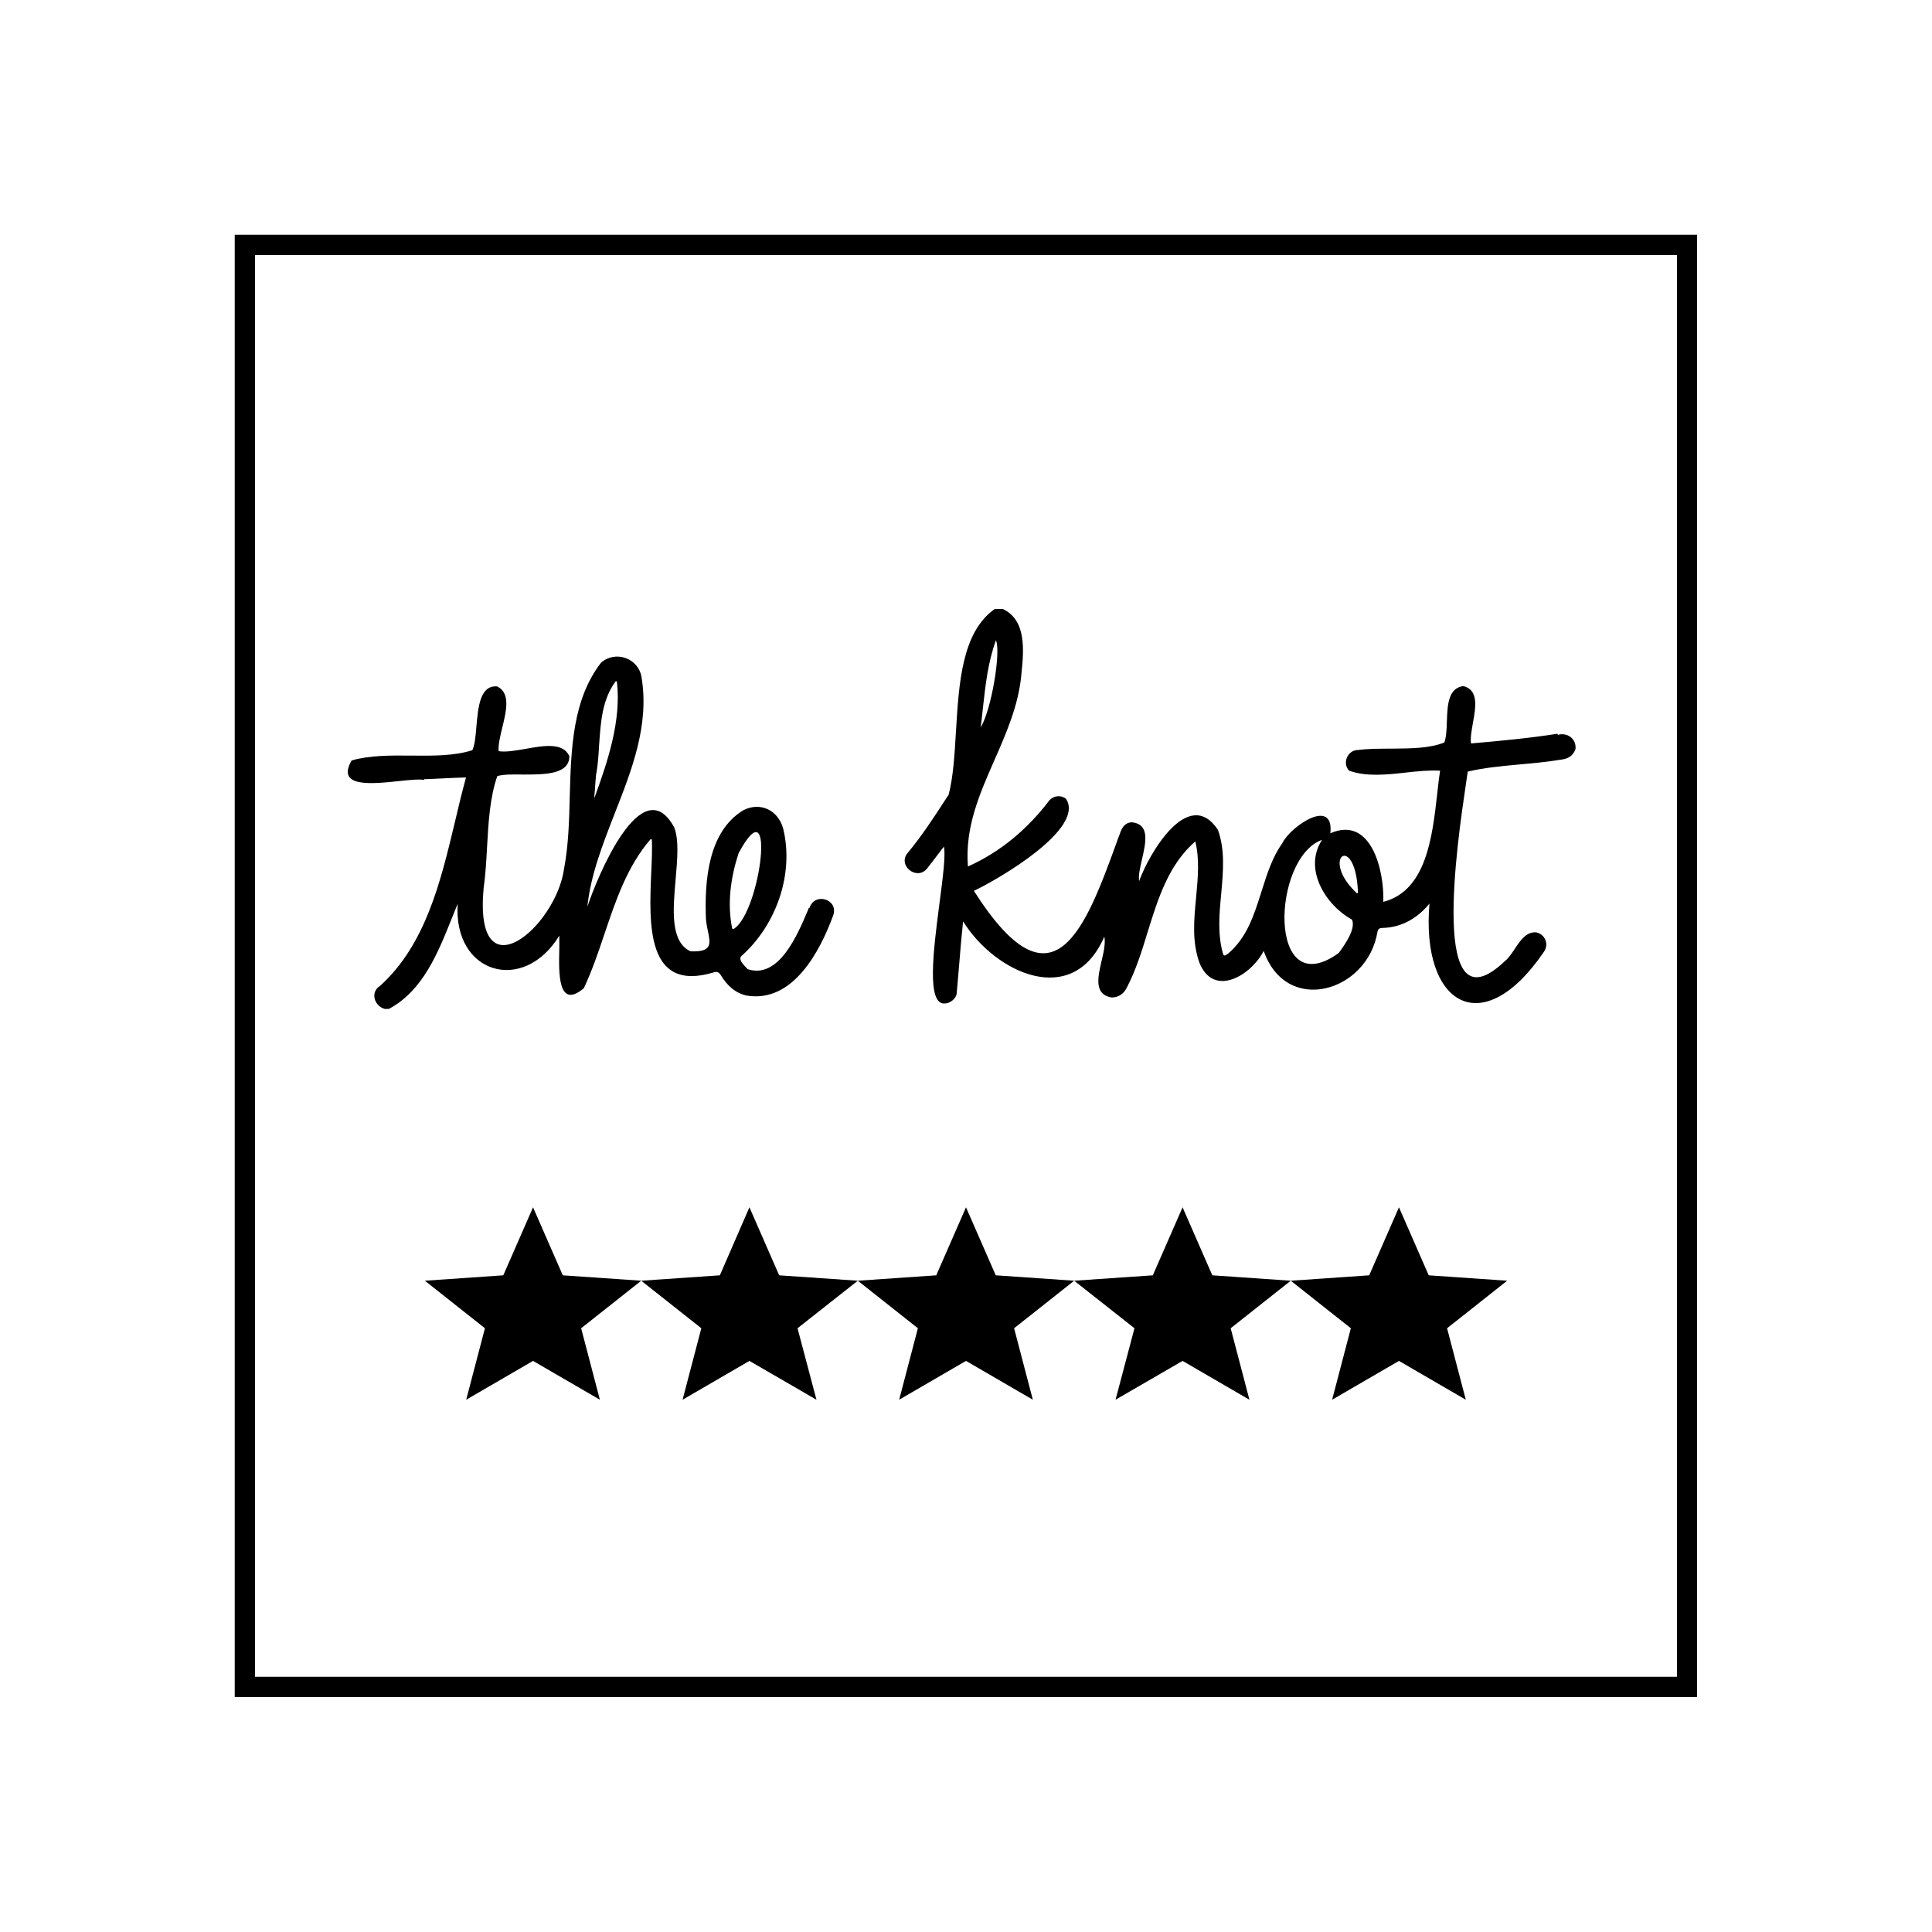<svg width="100" height="100" viewBox="0 0 100 100" fill="none" xmlns="http://www.w3.org/2000/svg">
<path d="M72.41 70.44L75.87 72.45L74.9 68.75L78.01 66.29L73.95 66.01L72.41 62.49L70.87 66.01L66.81 66.29L62.75 66.01L61.21 62.49L59.67 66.01L55.6 66.29L51.54 66.01L50 62.49L48.46 66.01L44.4 66.29L40.33 66.01L38.79 62.49L37.26 66.01L33.19 66.29L29.13 66.01L27.59 62.49L26.05 66.01L21.99 66.29L25.1 68.75L24.13 72.45L27.59 70.44L31.05 72.45L30.08 68.75L33.19 66.29L36.3 68.75L35.33 72.45L38.79 70.44L42.26 72.45L41.28 68.75L44.4 66.29L47.51 68.75L46.54 72.45L50 70.44L53.46 72.45L52.49 68.75L55.6 66.29L58.72 68.75L57.74 72.45L61.21 70.44L64.67 72.45L63.7 68.75L66.81 66.29L69.92 68.75L68.95 72.45L72.41 70.44Z" fill="black"/>
<path fill-rule="evenodd" clip-rule="evenodd" d="M80.639 38.03L80.609 37.98C79.129 38.21 77.649 38.35 76.139 38.48C76.101 38.2 76.165 37.837 76.232 37.453L76.239 37.41C76.389 36.59 76.539 35.71 75.739 35.51C74.951 35.62 74.919 36.506 74.89 37.344L74.889 37.35C74.879 37.76 74.859 38.15 74.759 38.43C74.023 38.73 73.071 38.74 72.112 38.749L72.019 38.75C71.419 38.75 70.829 38.75 70.289 38.82C69.749 38.82 69.459 39.5 69.829 39.89C70.719 40.21 71.739 40.1 72.749 39.99C73.359 39.92 73.959 39.86 74.539 39.89C74.493 40.166 74.459 40.472 74.423 40.794C74.417 40.85 74.41 40.907 74.404 40.965C74.399 41.006 74.394 41.048 74.389 41.09L74.387 41.114C74.137 43.32 73.821 46.112 71.599 46.68C71.659 45.08 70.979 42.2 68.859 43.13C69.059 41.23 66.779 42.78 66.369 43.65C65.861 44.36 65.592 45.207 65.324 46.052L65.279 46.193C64.903 47.382 64.53 48.558 63.539 49.38C63.389 49.49 63.329 49.49 63.289 49.32C63.019 48.33 63.109 47.3 63.209 46.27L63.215 46.201C63.314 45.094 63.412 43.989 63.039 42.95C61.519 40.67 59.479 44.17 58.959 45.61C58.919 45.31 59.009 44.9 59.109 44.48L59.113 44.463C59.312 43.588 59.523 42.659 58.579 42.56C58.249 42.58 58.099 42.79 57.989 43.08C57.959 43.17 57.929 43.26 57.889 43.35C56.189 48.05 54.539 52.61 50.409 46.11C51.659 45.52 56.179 42.9 55.179 41.35C54.929 41.14 54.559 41.17 54.319 41.42C53.209 42.89 51.799 44.09 50.099 44.85C49.939 42.83 50.699 41.1 51.469 39.35L51.474 39.34C52.082 37.953 52.7 36.546 52.859 34.99C52.859 34.95 52.859 34.91 52.869 34.87C52.989 33.71 53.149 32.09 51.899 31.52H51.489C49.791 32.712 49.632 35.353 49.483 37.819L49.479 37.87C49.409 39.07 49.339 40.23 49.099 41.14L48.979 41.32C48.349 42.29 47.719 43.26 46.979 44.15C46.439 44.8 47.459 45.61 47.989 44.95C48.239 44.63 48.469 44.33 48.709 44.01C48.734 43.98 48.759 43.947 48.784 43.915C48.809 43.883 48.834 43.85 48.859 43.82C48.949 44.29 48.799 45.44 48.629 46.74L48.623 46.788C48.314 49.168 47.946 52.01 48.899 51.94C49.179 51.94 49.499 51.68 49.519 51.41C49.529 51.302 49.538 51.195 49.547 51.088C49.558 50.962 49.569 50.836 49.579 50.71L49.581 50.697C49.6 50.469 49.62 50.241 49.639 50.01C49.699 49.24 49.769 48.47 49.849 47.69C51.519 50.37 55.539 52.24 57.159 48.48C57.229 48.81 57.129 49.27 57.019 49.73C56.819 50.59 56.619 51.48 57.539 51.63C57.909 51.63 58.179 51.42 58.329 51.11C58.789 50.22 59.099 49.24 59.399 48.25L59.404 48.234C59.943 46.499 60.484 44.756 61.869 43.55C62.093 44.472 62.005 45.422 61.917 46.373L61.909 46.46L61.909 46.467C61.799 47.614 61.69 48.752 62.089 49.85C62.839 51.66 64.769 50.47 65.409 49.22C66.589 52.59 70.799 51.34 71.299 48.22C71.339 48.07 71.409 48.03 71.549 48.03C72.539 48.01 73.369 47.53 73.989 46.77C73.539 51.97 76.709 53.97 79.909 49.27C80.189 48.88 79.979 48.36 79.519 48.26C79.009 48.21 78.699 48.67 78.399 49.12C78.239 49.36 78.079 49.6 77.889 49.75C73.959 53.49 75.429 43.59 75.879 40.56C75.919 40.29 75.949 40.08 75.969 39.94C76.771 39.744 77.652 39.661 78.537 39.578L78.729 39.56C79.419 39.5 80.119 39.43 80.789 39.32C81.159 39.28 81.419 39.13 81.549 38.77C81.599 38.21 81.089 37.89 80.619 38.04L80.639 38.03ZM50.879 36.61C51.009 35.44 51.139 34.27 51.549 33.14C51.819 33.75 51.309 36.76 50.759 37.65C50.793 37.412 50.818 37.179 50.843 36.944C50.855 36.833 50.867 36.722 50.879 36.61ZM69.289 49.33C65.579 52 65.819 44.4 68.429 43.47C67.449 44.97 68.599 46.84 69.979 47.6C70.189 48.08 69.609 48.89 69.299 49.32L69.289 49.33ZM70.239 46.24C68.239 44.39 70.179 43 70.289 46.22C70.275 46.22 70.265 46.225 70.254 46.232C70.249 46.235 70.245 46.237 70.239 46.24Z" fill="black"/>
<path fill-rule="evenodd" clip-rule="evenodd" d="M41.81 47.13L41.87 46.98L41.9 47C42.15 46.16 43.41 46.54 43.13 47.37C42.44 49.26 41.03 51.93 38.64 51.53C38.03 51.39 37.62 50.99 37.3 50.46C37.213 50.32 37.093 50.277 36.94 50.33C33.44 51.39 33.59 47.83 33.71 45.12C33.74 44.5 33.76 43.92 33.74 43.46C33.73 43.45 33.72 43.45 33.72 43.45C33.71 43.43 33.69 43.43 33.68 43.43C32.47 44.83 31.88 46.58 31.29 48.33C30.97 49.29 30.64 50.25 30.22 51.15C28.872 52.28 28.919 50.354 28.949 49.123L28.95 49.09V48.43C27.09 51.47 23.45 50.41 23.69 46.78C23.59 47.02 23.49 47.27 23.39 47.52L23.384 47.535C22.665 49.331 21.885 51.283 20.13 52.22H19.91C19.37 52.07 19.15 51.35 19.67 51.03C22.029 48.901 22.809 45.632 23.549 42.533L23.55 42.53C23.73 41.75 23.92 40.98 24.12 40.24C23.72 40.25 23.31 40.27 22.91 40.29C22.776 40.294 22.643 40.301 22.512 40.309C22.32 40.319 22.13 40.33 21.94 40.33L21.96 40.37C21.7 40.32 21.2 40.37 20.64 40.43C19.21 40.58 17.39 40.77 18.2 39.36C19.15 39.09 20.23 39.1 21.3 39.11C22.41 39.12 23.51 39.13 24.45 38.83C24.58 38.54 24.62 38.08 24.66 37.59L24.66 37.588C24.75 36.578 24.851 35.45 25.74 35.53C26.43 35.88 26.21 36.79 26 37.65C25.995 37.669 25.991 37.687 25.987 37.706C25.881 38.145 25.781 38.563 25.81 38.88C26.175 38.939 26.676 38.852 27.189 38.764L27.21 38.76C28.15 38.59 29.15 38.42 29.47 39.14C29.47 40.09 28.196 40.09 27.075 40.09H27.04C26.52 40.08 26.05 40.08 25.74 40.17C25.36 41.25 25.28 42.55 25.21 43.84L25.209 43.859C25.169 44.583 25.129 45.316 25.03 45.99C24.53 51.57 28.79 48 29.2 44.94C29.42 43.77 29.46 42.51 29.49 41.24L29.49 41.234C29.56 38.746 29.631 36.218 31.11 34.3C31.86 33.64 33.07 34.07 33.21 35.08C33.609 37.536 32.713 39.823 31.824 42.089L31.82 42.1C31.19 43.71 30.57 45.3 30.4 46.94C30.88 45.47 33.22 39.74 34.9 42.83C35.148 43.476 35.061 44.479 34.971 45.503L34.97 45.52C34.83 47.1 34.69 48.75 35.74 49.24C36.87 49.29 36.78 48.85 36.64 48.19C36.6 48 36.56 47.79 36.54 47.58C36.46 45.63 36.64 43.05 38.47 41.94C39.34 41.49 40.28 41.92 40.54 42.9C41.11 45.25 40.17 47.89 38.38 49.48C38.21 49.64 38.44 49.89 38.6 50.06C38.64 50.1 38.67 50.13 38.69 50.16C40.3 50.7 41.27 48.41 41.81 47.13ZM30.86 40.02C30.83 40.31 30.81 40.6 30.79 40.9C30.787 40.947 30.782 40.993 30.778 41.04C30.769 41.133 30.76 41.227 30.76 41.32C31.45 39.43 32.17 37.31 31.93 35.27C31.91 35.26 31.89 35.26 31.87 35.26C31.172 36.194 31.093 37.36 31.014 38.51L31.01 38.57C30.98 39.07 30.95 39.55 30.87 40.02H30.86ZM37.92 48.07C37.93 48.08 37.96 48.08 37.96 48.08V48.09C39.37 47.27 40.21 40.47 38.23 44.16C37.82 45.41 37.63 46.77 37.9 48.07H37.92Z" fill="black"/>
<path fill-rule="evenodd" clip-rule="evenodd" d="M12.15 12.15H87.84V87.84H12.15V12.15ZM86.8 86.79V13.2H13.2V86.79H86.8Z" fill="black"/>
</svg>
